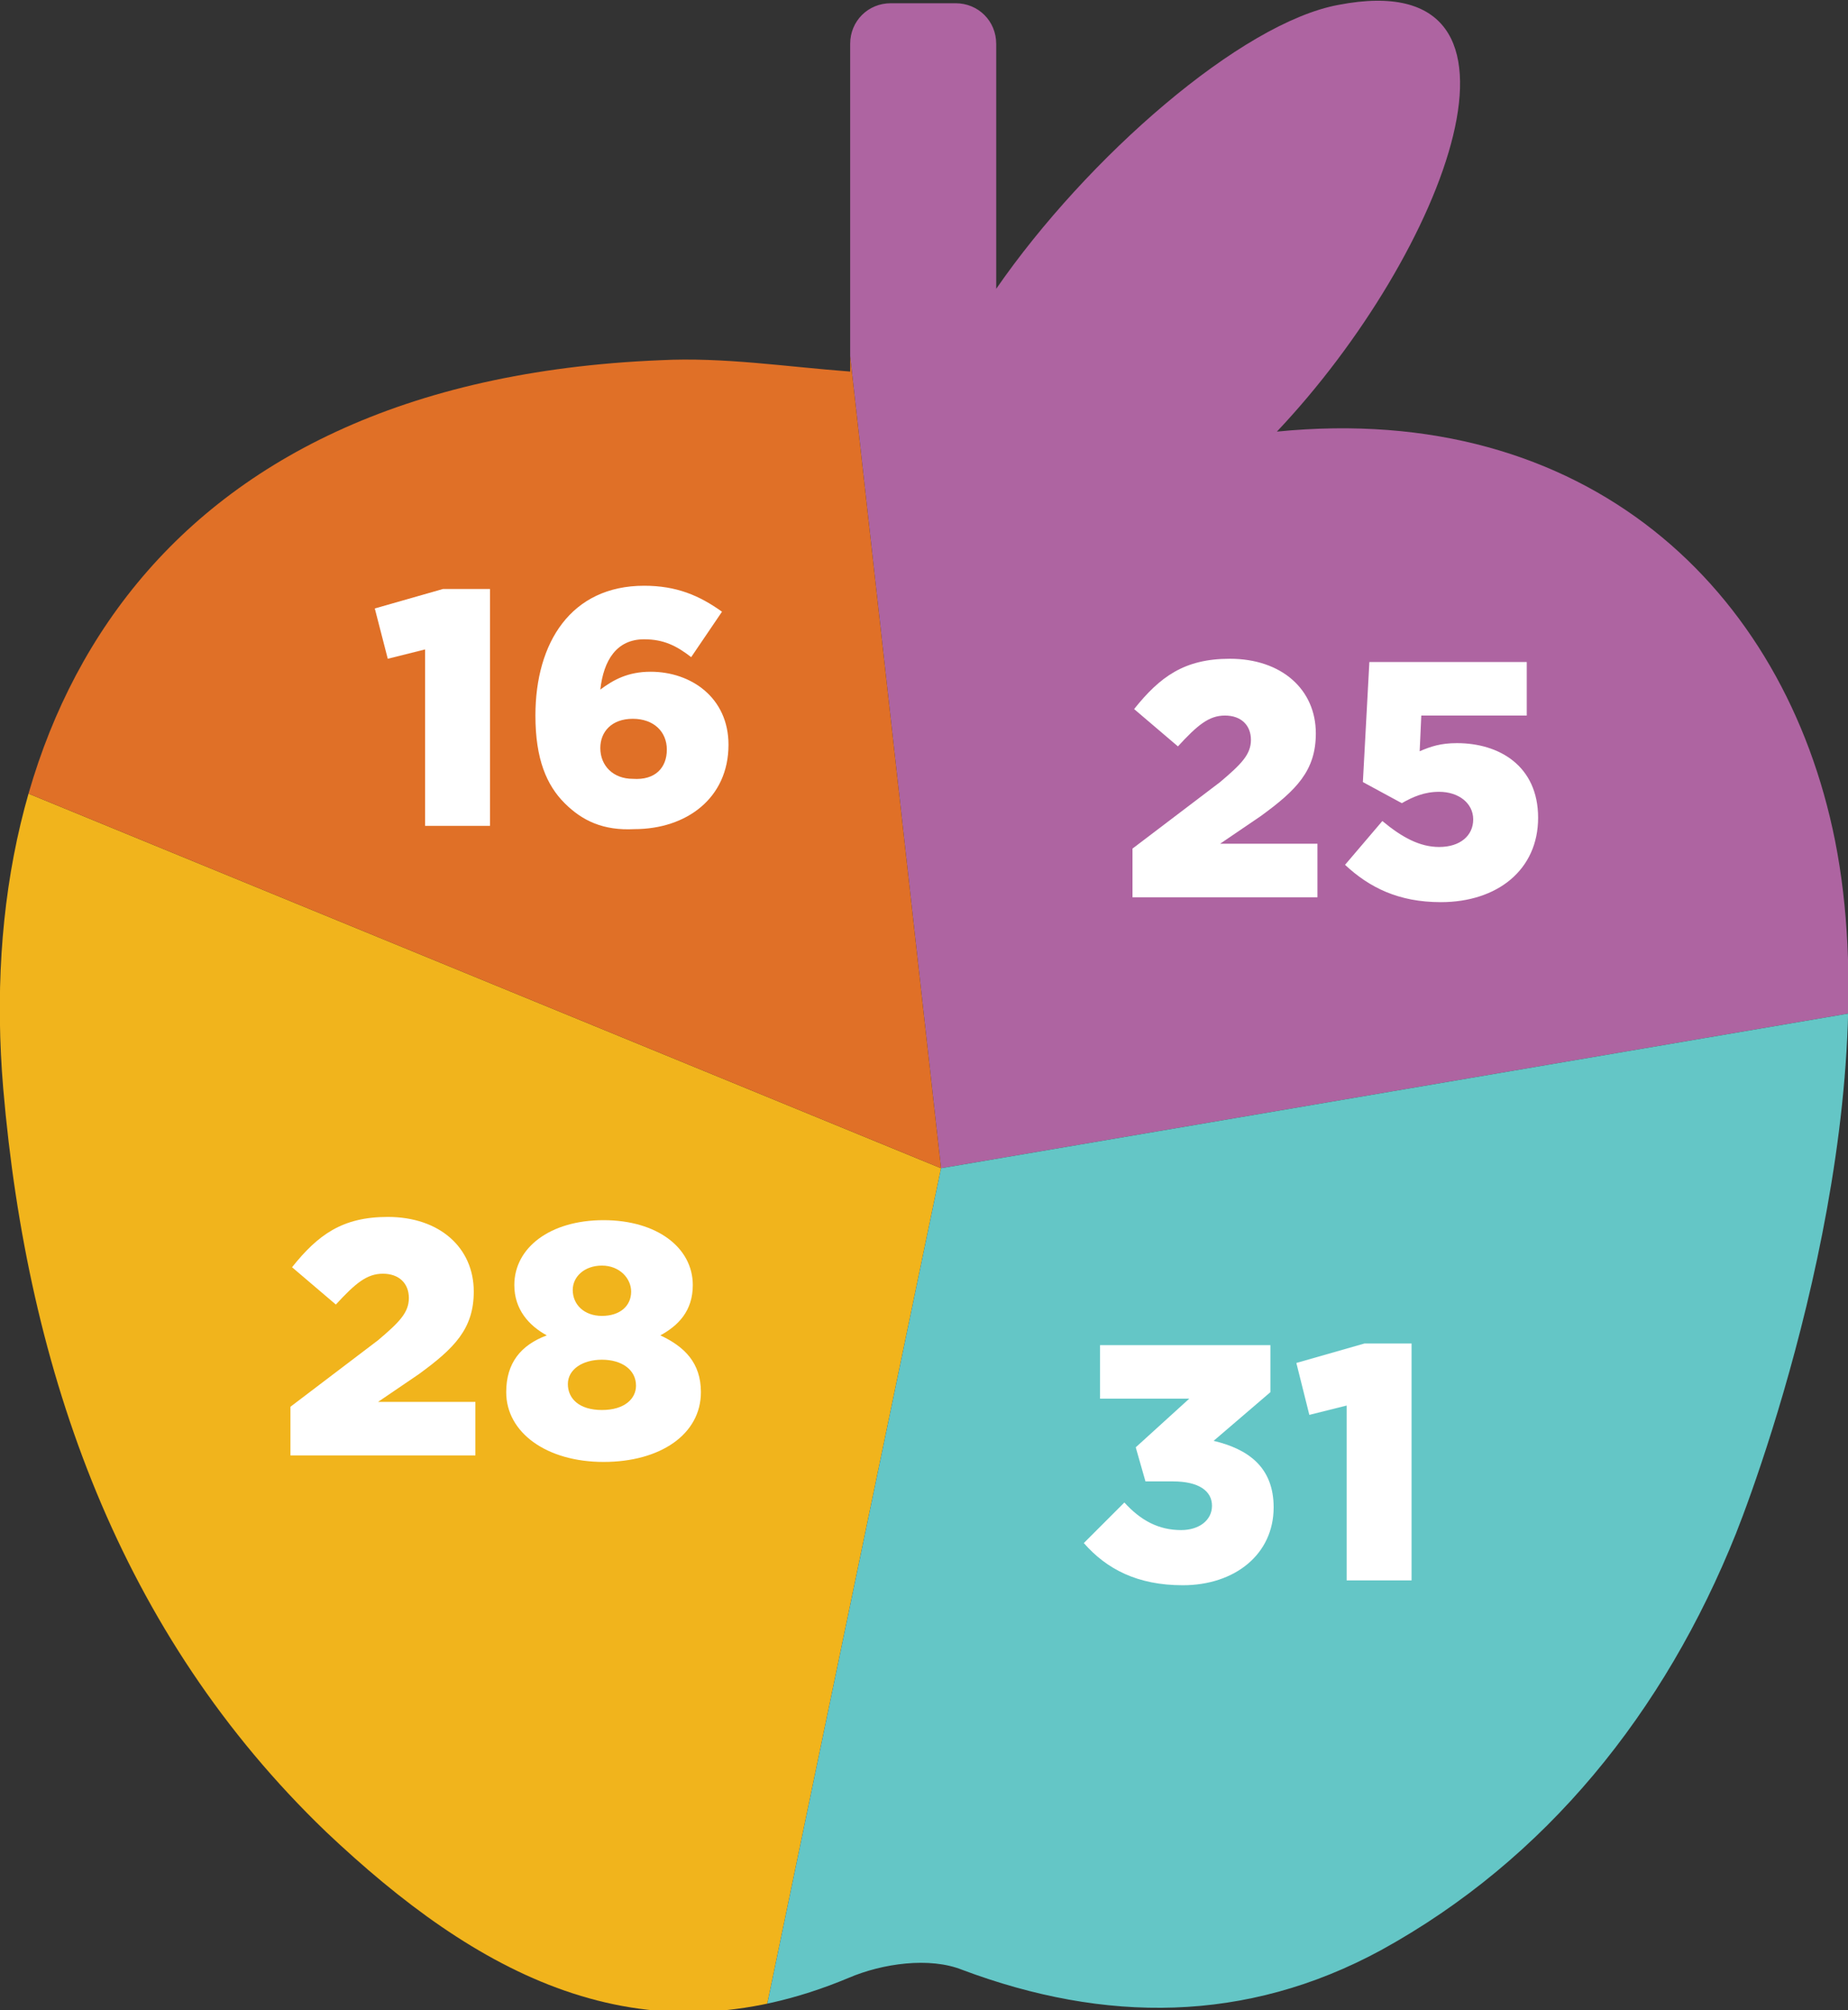 <?xml version="1.0" encoding="utf-8"?>
<!-- Generator: Adobe Illustrator 19.0.0, SVG Export Plug-In . SVG Version: 6.00 Build 0)  -->
<svg version="1.1" id="Layer_1" xmlns="http://www.w3.org/2000/svg" xmlns:xlink="http://www.w3.org/1999/xlink" x="0px" y="0px"
	 viewBox="0 0 113.9 123.9" style="enable-background:new 0 0 113.9 123.9;" xml:space="preserve">
<rect x="0" y="0" width="113.9" height="123.9" fill="#333333" stroke="none"/>
<style type="text/css">
	.st0{clip-path:url(#SVGID_2_);}
	.st1{fill:#AE64A1;}
	.st2{fill:#F1B41C;}
	.st3{fill:#E07027;}
	.st4{fill:#64C6C6;}
	.st5{fill:#FFFFFF;}
</style>
<g>
	<defs>
		<path id="SVGID_1_" d="M40.7,22.2c3.9-0.2,7.7,0.4,11.7,0.7V2.7c0-1.4,1.1-2.5,2.5-2.5h4c1.4,0,2.5,1.1,2.5,2.5v15.1
			C67,9.7,76.5,1.4,82.5,0.3c13.5-2.6,6.6,15.3-3.8,26.3c19.1-1.9,31.3,9.7,34.4,25.2c3.3,16.6-4.2,37.9-6.1,42.7
			c-4.4,11-11.7,20.1-21.9,25.7c-8.3,4.5-17,4.5-25.8,1.2c-2-0.8-4.9-0.4-7,0.5c-12.9,5.4-23-0.3-32.2-9
			C7.4,100.7,1.7,84.6,0.2,67.1C-1.7,44.6,9,23.5,40.7,22.2z"/>
	</defs>
	<clipPath id="SVGID_2_">
		<use xlink:href="#SVGID_1_"  style="overflow:visible;"/>
	</clipPath>
	<g class="st0">
		<path class="st1" d="M48.6-12c44.8-5,85.3,25.9,92.7,69.8L58,72L48.6-12z"/>
		<path class="st2" d="M58,72l-17.2,82.7C6,147.5-21.8,118.7-26,81.4c-1.6-14.6,0.5-28.8,5.8-41.5L58,72z"/>
		<path class="st3" d="M-20.2,39.9C-8.8,12.3,16.8-8.4,48.6-12L58,72L-20.2,39.9z"/>
		<path class="st4" d="M141.3,57.8c0.3,1.6,0.5,3.1,0.7,4.7c5.2,46.4-28.1,88.2-74.5,93.4c-9.1,1-18.1,0.6-26.7-1.2L58,72
			L141.3,57.8z"/>
	</g>
</g>
<g id="XMLID_70_">
	<path id="XMLID_71_" class="st5" d="M26.3,40l-2.4,0.6l-0.8-3.1l4.2-1.2h2.9v14.6h-4V40z"/>
	<path id="XMLID_73_" class="st5" d="M34.8,49.5c-1.1-1.1-1.8-2.7-1.8-5.4v0c0-4.5,2.2-8,6.7-8c2,0,3.4,0.6,4.8,1.6l-1.9,2.8
		c-0.9-0.7-1.7-1.1-2.9-1.1c-1.7,0-2.5,1.3-2.7,3.1c0.8-0.6,1.7-1.1,3.1-1.1c2.5,0,4.8,1.6,4.8,4.5v0c0,3.3-2.6,5.2-5.8,5.2
		C37.2,51.2,35.9,50.6,34.8,49.5z M41.1,46.2L41.1,46.2c0-1.1-0.8-1.9-2.1-1.9c-1.3,0-2,0.8-2,1.8v0c0,1.1,0.8,1.9,2,1.9
		C40.4,48.1,41.1,47.3,41.1,46.2z"/>
</g>
<g id="XMLID_63_">
	<path id="XMLID_64_" class="st5" d="M17.9,86.7l5.4-4.1c1.3-1.1,1.9-1.7,1.9-2.6c0-0.9-0.6-1.5-1.6-1.5s-1.7,0.6-2.9,1.9l-2.7-2.3
		c1.6-2,3.1-3.1,5.9-3.1c3.2,0,5.3,1.9,5.3,4.6v0c0,2.3-1.2,3.5-3.4,5.1l-2.5,1.7h6v3.3H17.9V86.7z"/>
	<path id="XMLID_66_" class="st5" d="M31.2,85.8L31.2,85.8c0-1.8,0.9-2.9,2.5-3.5c-1.1-0.6-2-1.6-2-3.1v0c0-2.3,2.2-4,5.5-4
		s5.5,1.7,5.5,4v0c0,1.6-0.9,2.5-2,3.1c1.5,0.7,2.5,1.7,2.5,3.5v0c0,2.6-2.5,4.3-6,4.3S31.2,88.3,31.2,85.8z M39.2,85.4L39.2,85.4
		c0-1-0.9-1.6-2.1-1.6S35,84.4,35,85.3v0c0,0.9,0.7,1.6,2.1,1.6S39.2,86.2,39.2,85.4z M38.9,79.6L38.9,79.6c0-0.8-0.7-1.6-1.8-1.6
		c-1.1,0-1.8,0.7-1.8,1.5v0c0,0.9,0.7,1.6,1.8,1.6S38.9,80.5,38.9,79.6z"/>
</g>
<g id="XMLID_32_">
	<path id="XMLID_33_" class="st5" d="M66.8,95.1l2.5-2.5c1,1.1,2.1,1.7,3.5,1.7c1.1,0,1.9-0.6,1.9-1.5v0c0-0.9-0.8-1.5-2.4-1.5h-1.7
		L70,89.2l3.3-3h-5.5v-3.3h10.5v2.9l-3.5,3c2.1,0.5,3.7,1.6,3.7,4.1v0c0,2.9-2.4,4.8-5.6,4.8C70.1,97.7,68.2,96.7,66.8,95.1z"/>
	<path id="XMLID_35_" class="st5" d="M83.1,86.6l-2.4,0.6L79.9,84l4.2-1.2h2.9v14.6h-4V86.6z"/>
</g>
<g id="XMLID_27_">
	<path id="XMLID_28_" class="st5" d="M69.8,52.3l5.4-4.1c1.3-1.1,1.9-1.7,1.9-2.6c0-0.9-0.6-1.5-1.6-1.5c-1,0-1.7,0.6-2.9,1.9
		l-2.7-2.3c1.6-2,3.1-3.1,5.9-3.1c3.2,0,5.3,1.9,5.3,4.6v0c0,2.3-1.2,3.5-3.4,5.1L75.2,52h6v3.3H69.8V52.3z"/>
	<path id="XMLID_30_" class="st5" d="M82.9,53.3l2.3-2.7c1.2,1,2.3,1.6,3.5,1.6c1.3,0,2.1-0.7,2.1-1.7v0c0-1-0.9-1.7-2.1-1.7
		c-0.9,0-1.6,0.3-2.3,0.7L84,48.2l0.4-7.4h9.7v3.3h-6.5l-0.1,2.2c0.7-0.3,1.3-0.5,2.3-0.5c2.6,0,5,1.4,5,4.6v0c0,3.2-2.5,5.2-6,5.2
		C86.2,55.6,84.4,54.7,82.9,53.3z"/>
</g>
</svg>
